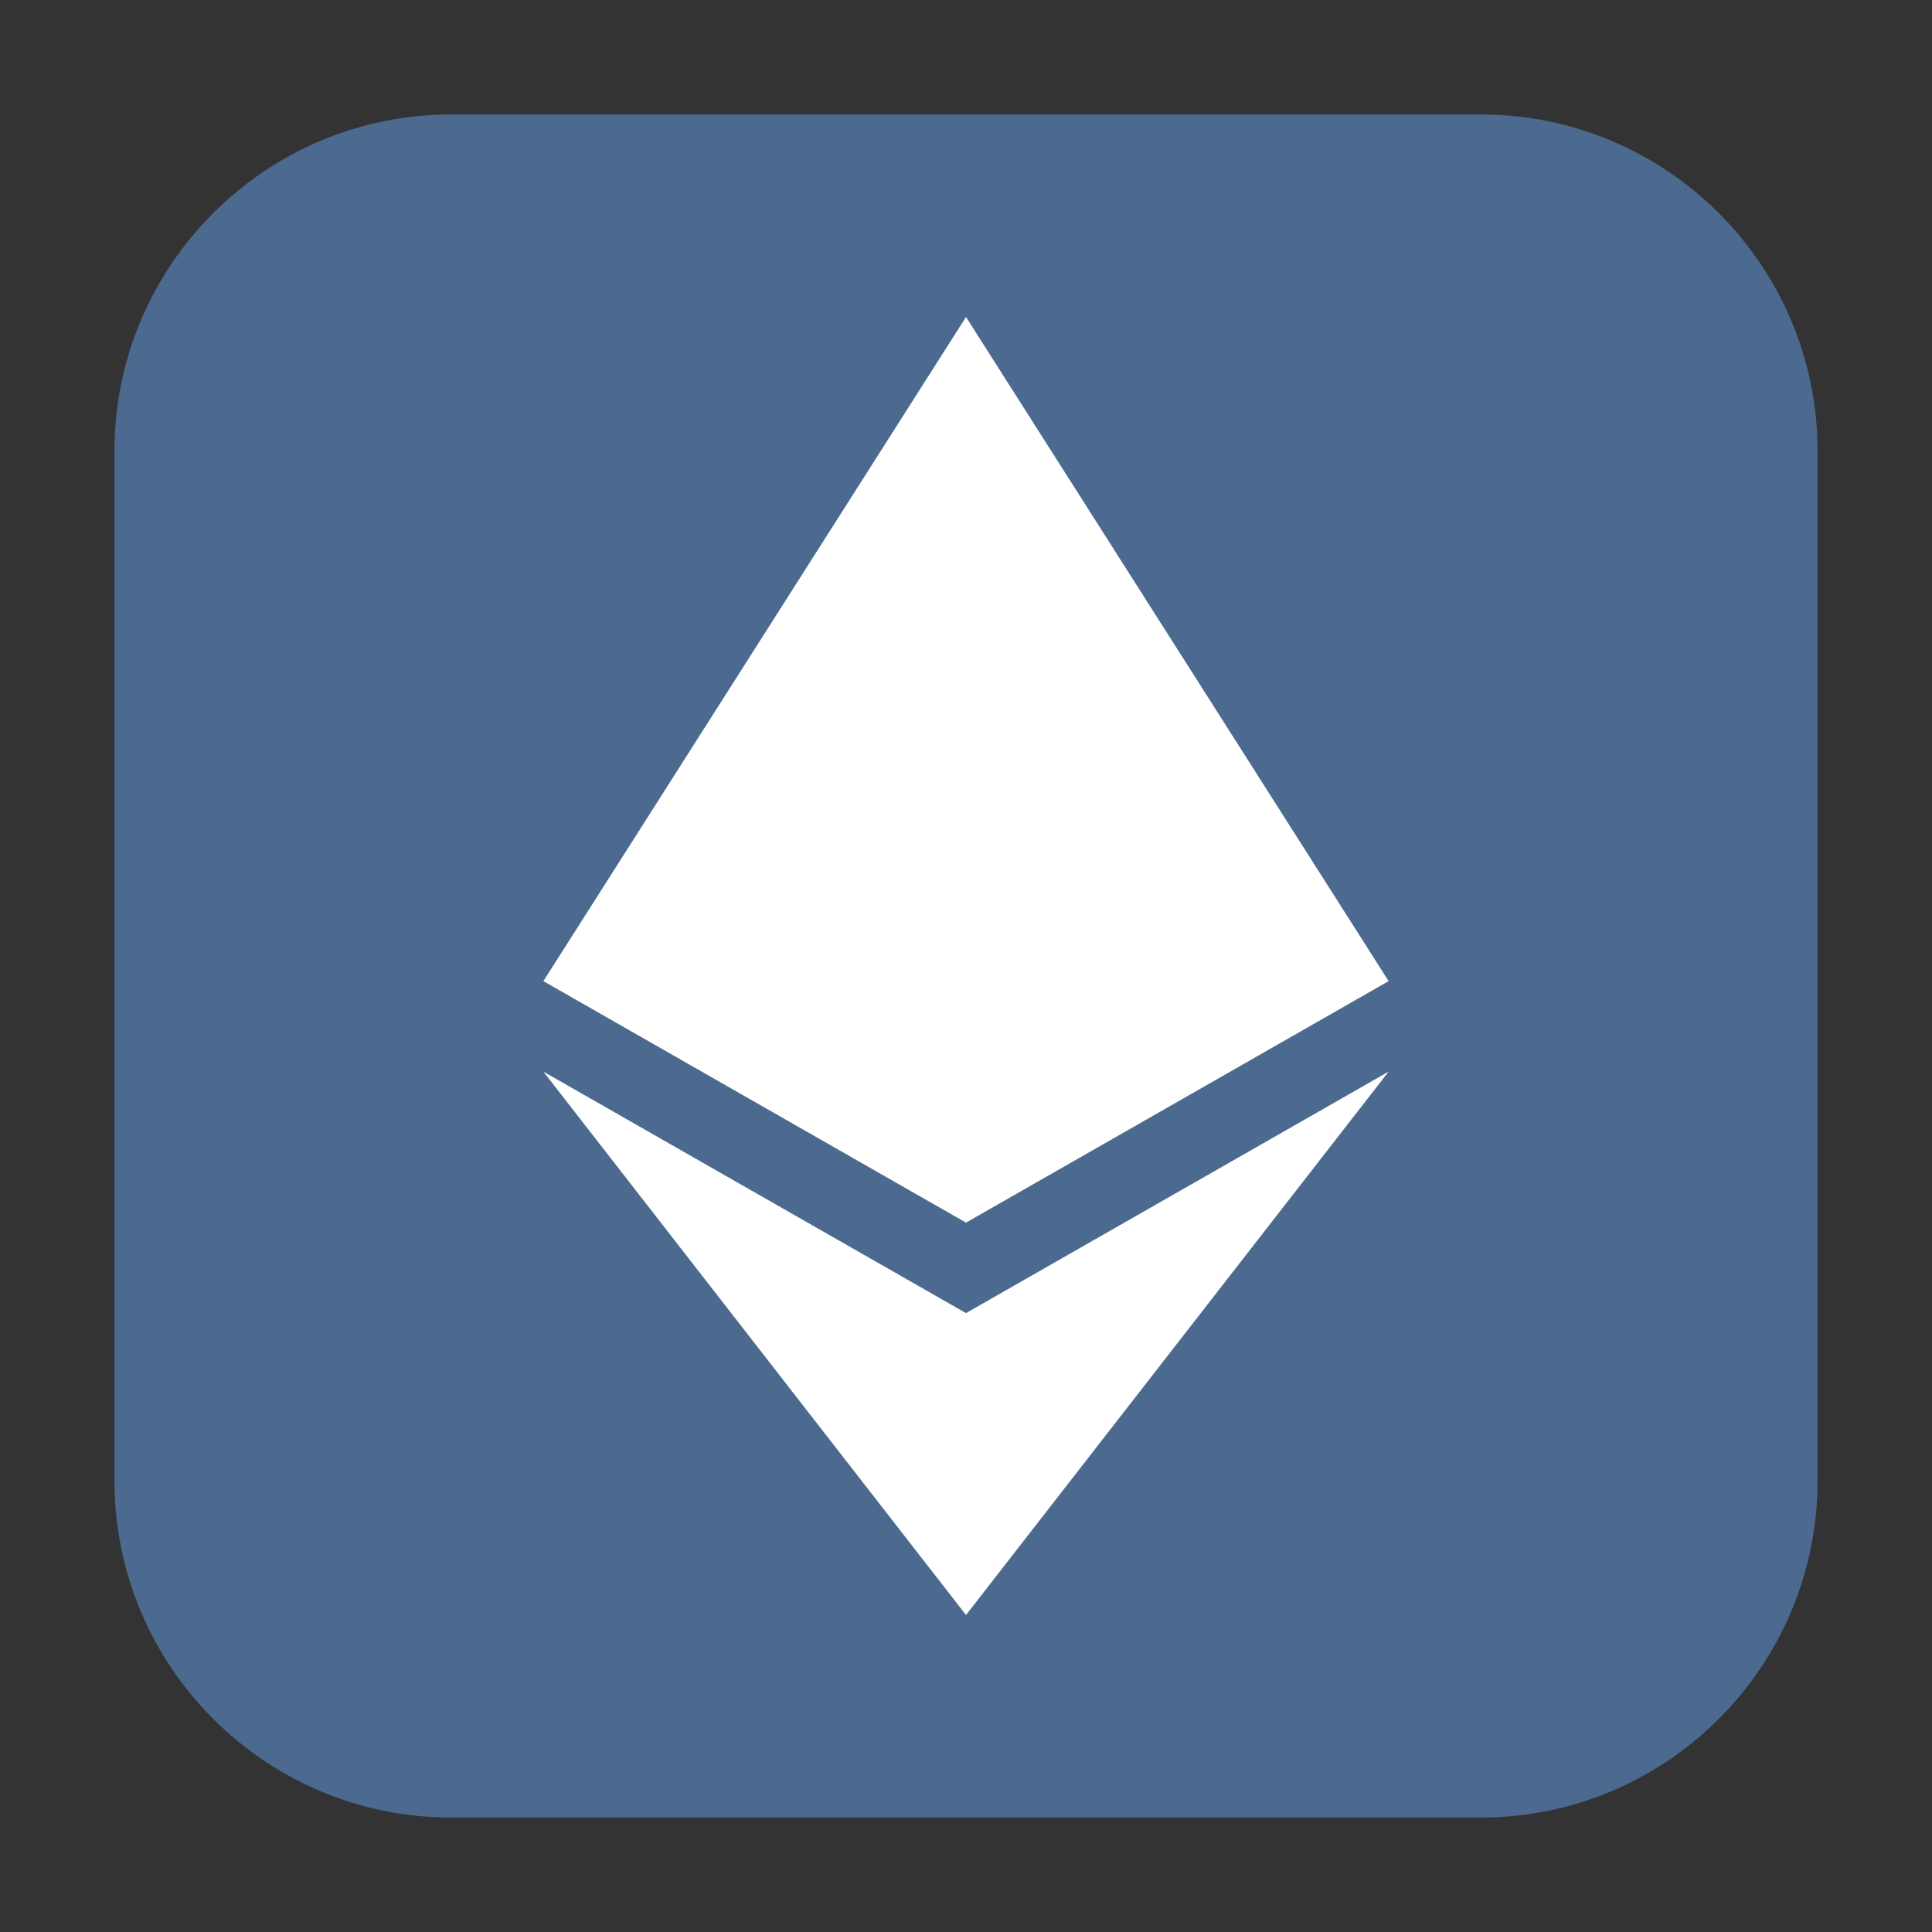 <svg height="12pt" viewBox="0 0 12 12" width="12pt" xmlns="http://www.w3.org/2000/svg"><rect x="0" y="0" width="12" height="12" fill="#333333" stroke="none"/><path d="m2.801.711h6.398c1.152 0 2.09.938 2.09 2.09v6.398c0 1.152-.938 2.09-2.09 2.09h-6.398c-1.152 0-2.09-.938-2.09-2.09v-6.398c0-1.152.938-2.09 2.09-2.09zm0 0" fill="#4c6a8f" fill-rule="evenodd"/><path d="m6 1.969 2.625 4.125-2.625 1.5-2.625-1.5zm0 0" fill="#fff"/><path d="m6 10.031 2.625-3.375-2.625 1.5-2.625-1.5zm0 0" fill="#fff"/></svg>